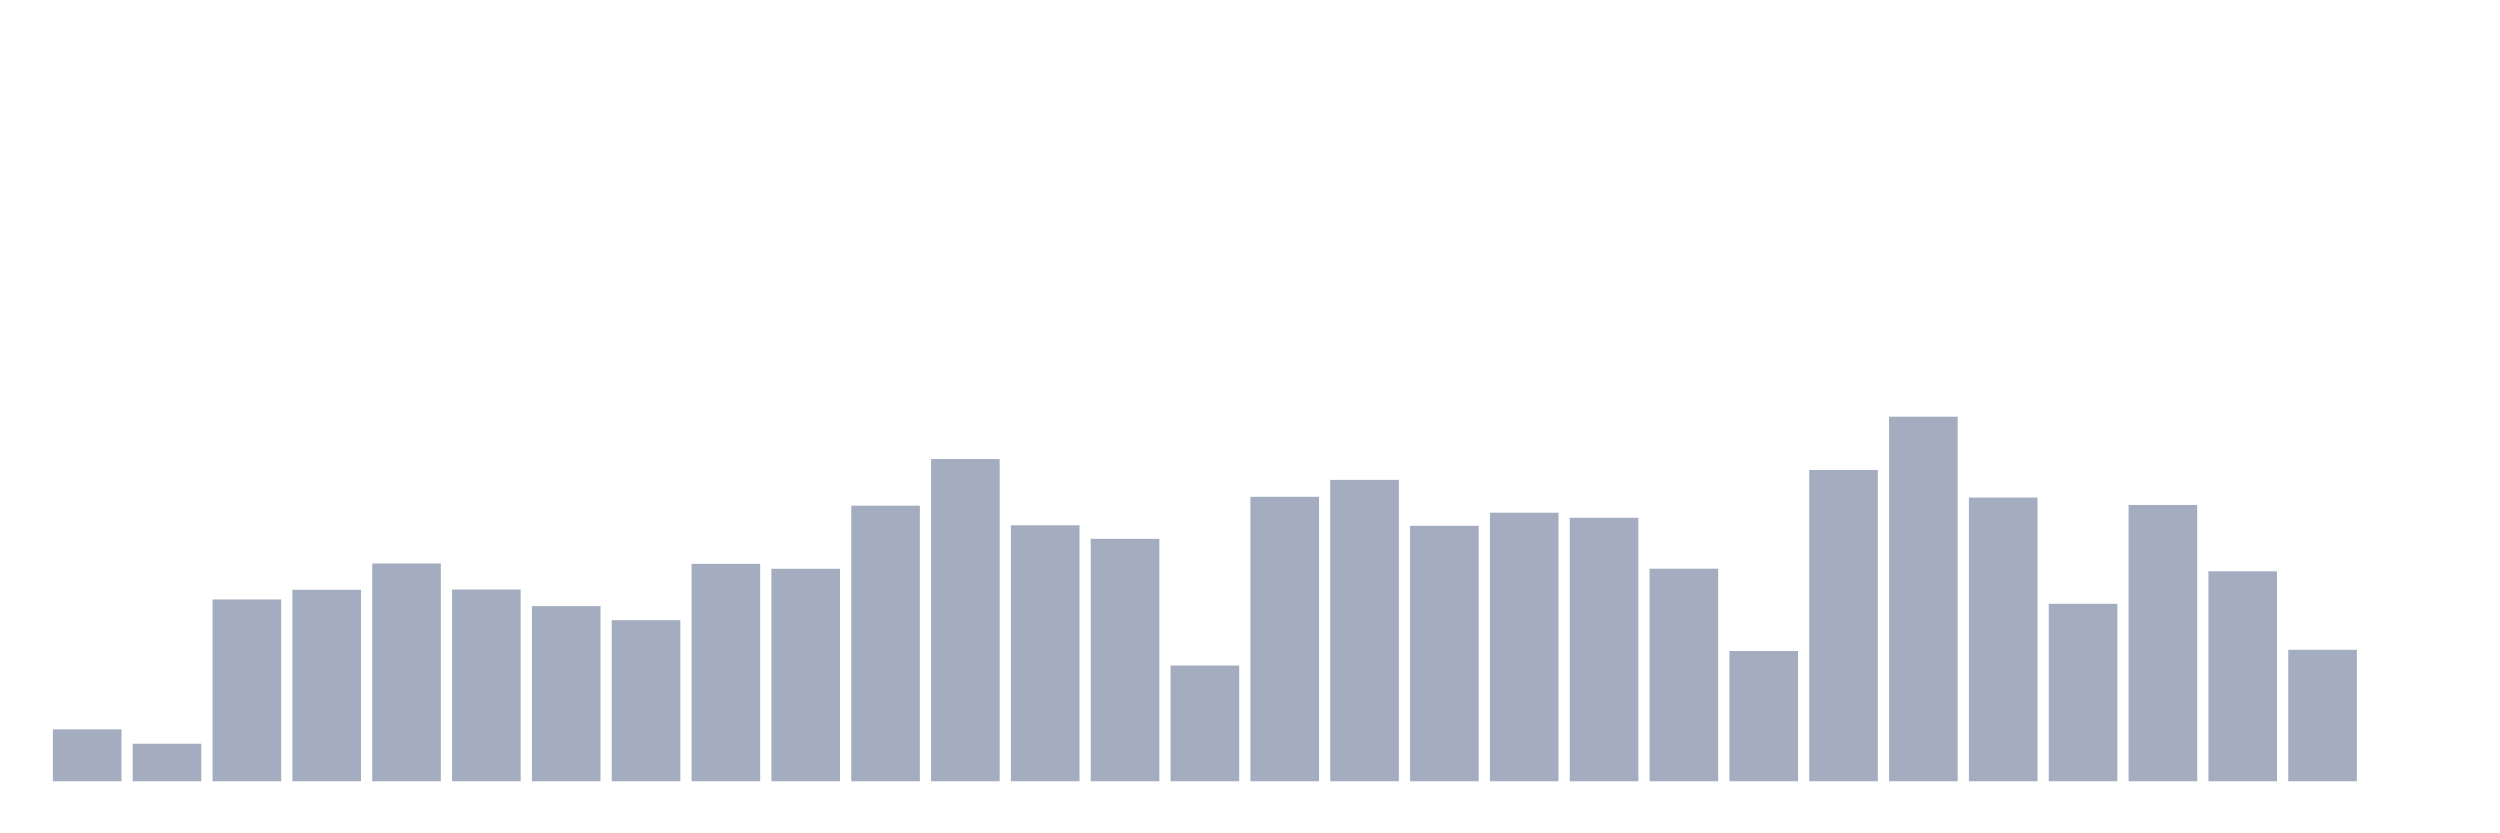 <svg xmlns="http://www.w3.org/2000/svg" viewBox="0 0 480 160"><g transform="translate(10,10)"><rect class="bar" x="0.153" width="13.175" y="130.031" height="9.969" fill="rgb(164,173,192)"></rect><rect class="bar" x="15.482" width="13.175" y="132.798" height="7.202" fill="rgb(164,173,192)"></rect><rect class="bar" x="30.81" width="13.175" y="105.092" height="34.908" fill="rgb(164,173,192)"></rect><rect class="bar" x="46.138" width="13.175" y="103.241" height="36.759" fill="rgb(164,173,192)"></rect><rect class="bar" x="61.466" width="13.175" y="98.19" height="41.81" fill="rgb(164,173,192)"></rect><rect class="bar" x="76.794" width="13.175" y="103.191" height="36.809" fill="rgb(164,173,192)"></rect><rect class="bar" x="92.123" width="13.175" y="106.375" height="33.625" fill="rgb(164,173,192)"></rect><rect class="bar" x="107.451" width="13.175" y="109.076" height="30.924" fill="rgb(164,173,192)"></rect><rect class="bar" x="122.779" width="13.175" y="98.257" height="41.743" fill="rgb(164,173,192)"></rect><rect class="bar" x="138.107" width="13.175" y="99.207" height="40.793" fill="rgb(164,173,192)"></rect><rect class="bar" x="153.436" width="13.175" y="87.087" height="52.913" fill="rgb(164,173,192)"></rect><rect class="bar" x="168.764" width="13.175" y="78.135" height="61.865" fill="rgb(164,173,192)"></rect><rect class="bar" x="184.092" width="13.175" y="90.855" height="49.145" fill="rgb(164,173,192)"></rect><rect class="bar" x="199.42" width="13.175" y="93.456" height="46.544" fill="rgb(164,173,192)"></rect><rect class="bar" x="214.748" width="13.175" y="117.778" height="22.222" fill="rgb(164,173,192)"></rect><rect class="bar" x="230.077" width="13.175" y="85.387" height="54.613" fill="rgb(164,173,192)"></rect><rect class="bar" x="245.405" width="13.175" y="82.136" height="57.864" fill="rgb(164,173,192)"></rect><rect class="bar" x="260.733" width="13.175" y="90.955" height="49.045" fill="rgb(164,173,192)"></rect><rect class="bar" x="276.061" width="13.175" y="88.438" height="51.562" fill="rgb(164,173,192)"></rect><rect class="bar" x="291.39" width="13.175" y="89.405" height="50.595" fill="rgb(164,173,192)"></rect><rect class="bar" x="306.718" width="13.175" y="99.19" height="40.81" fill="rgb(164,173,192)"></rect><rect class="bar" x="322.046" width="13.175" y="114.994" height="25.006" fill="rgb(164,173,192)"></rect><rect class="bar" x="337.374" width="13.175" y="80.236" height="59.764" fill="rgb(164,173,192)"></rect><rect class="bar" x="352.702" width="13.175" y="70" height="70" fill="rgb(164,173,192)"></rect><rect class="bar" x="368.031" width="13.175" y="85.537" height="54.463" fill="rgb(164,173,192)"></rect><rect class="bar" x="383.359" width="13.175" y="105.925" height="34.075" fill="rgb(164,173,192)"></rect><rect class="bar" x="398.687" width="13.175" y="86.954" height="53.046" fill="rgb(164,173,192)"></rect><rect class="bar" x="414.015" width="13.175" y="99.69" height="40.31" fill="rgb(164,173,192)"></rect><rect class="bar" x="429.344" width="13.175" y="114.761" height="25.239" fill="rgb(164,173,192)"></rect><rect class="bar" x="444.672" width="13.175" y="140" height="0" fill="rgb(164,173,192)"></rect></g></svg>